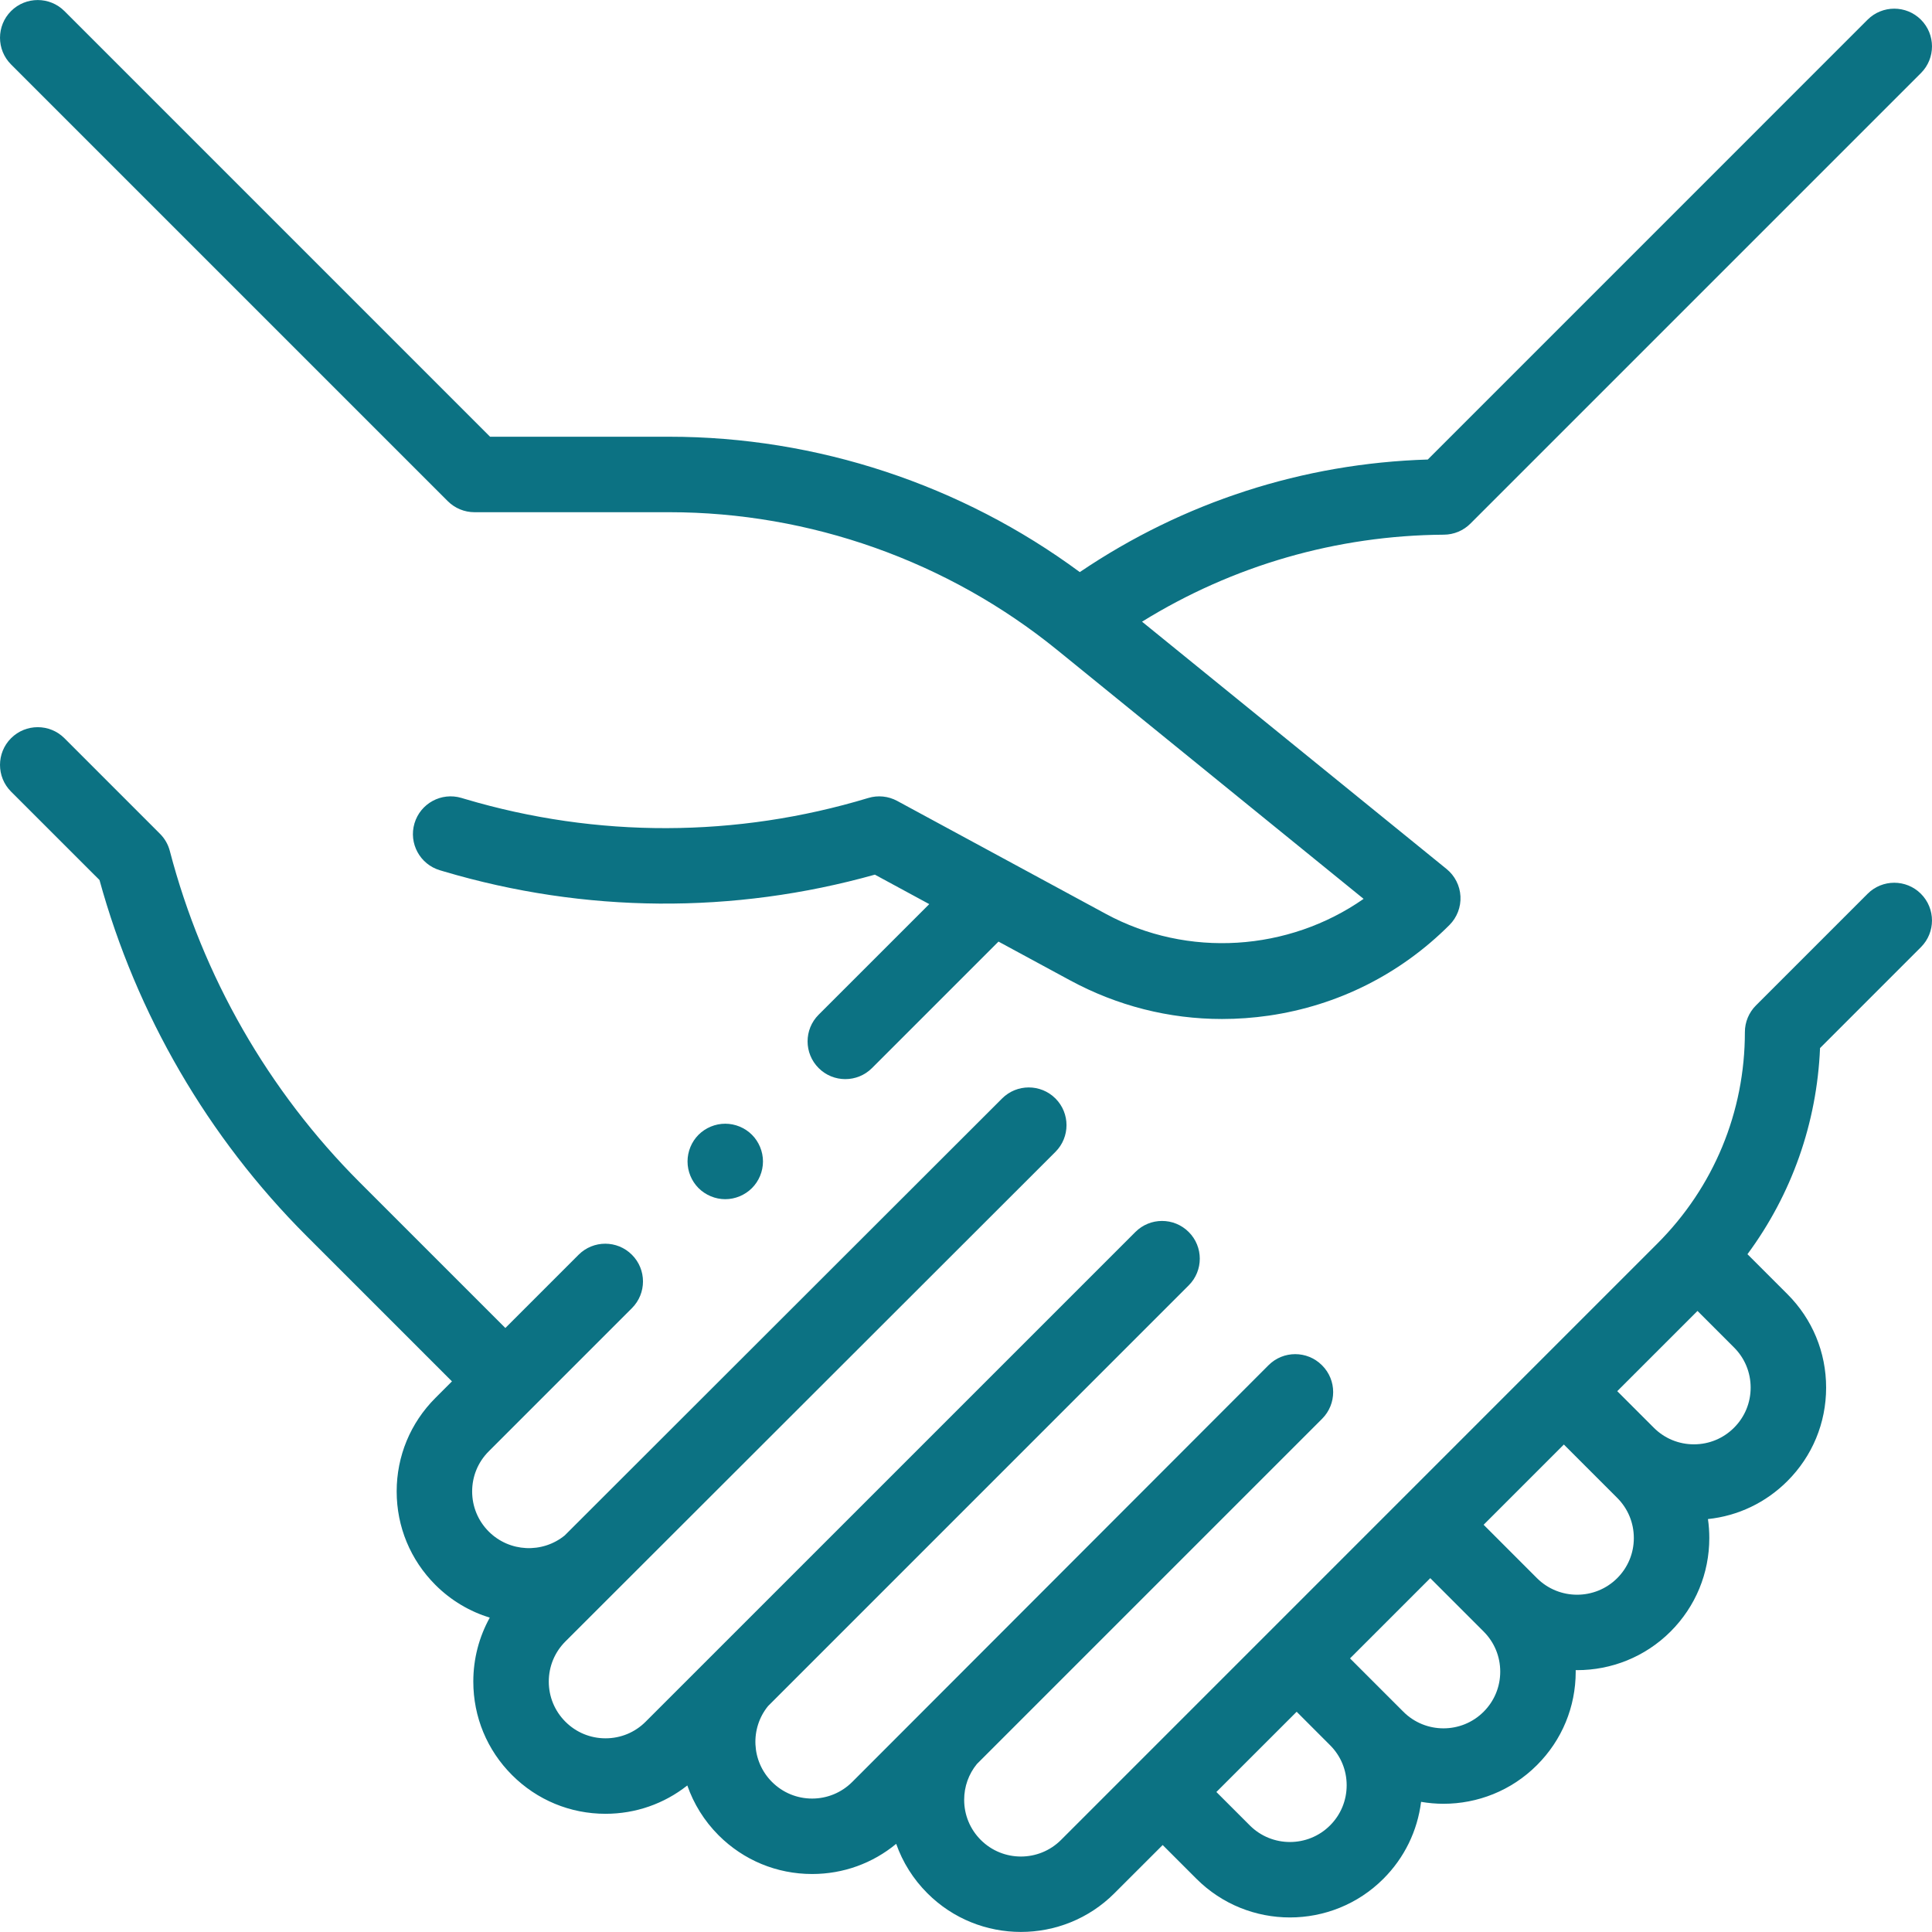 <svg width="60" height="60" viewBox="0 0 60 60" fill="none" xmlns="http://www.w3.org/2000/svg">
<g clip-path="url(#clip0_127_324)">
<path d="M57.999 27.758L54.533 31.224C54.313 31.444 54.189 31.742 54.189 32.053C54.189 34.535 53.223 36.869 51.467 38.624L32.951 57.141C32.264 57.828 31.146 57.828 30.459 57.141C30.126 56.808 29.943 56.365 29.943 55.895C29.943 55.485 30.082 55.096 30.338 54.783L41.06 44.061C41.517 43.603 41.517 42.861 41.06 42.404C41.059 42.403 41.057 42.402 41.056 42.401C41.055 42.399 41.054 42.398 41.053 42.397C40.595 41.94 39.853 41.94 39.396 42.397L26.467 55.34C26.134 55.672 25.691 55.856 25.221 55.856C24.75 55.856 24.308 55.672 23.975 55.34C23.331 54.696 23.29 53.674 23.853 52.983L36.917 39.918C37.375 39.461 37.375 38.718 36.917 38.261C36.459 37.803 35.718 37.803 35.26 38.261L20.051 53.469C19.719 53.802 19.276 53.985 18.805 53.985C18.335 53.985 17.892 53.802 17.559 53.469C17.226 53.136 17.043 52.694 17.043 52.223C17.043 51.752 17.226 51.31 17.559 50.977L32.778 35.772C33.236 35.314 33.236 34.572 32.778 34.114C32.32 33.657 31.578 33.657 31.121 34.114L17.536 47.686C16.844 48.248 15.823 48.207 15.179 47.564C14.846 47.231 14.663 46.788 14.663 46.318C14.663 45.847 14.846 45.404 15.179 45.072L19.626 40.625C20.083 40.167 20.083 39.425 19.625 38.968C19.168 38.51 18.426 38.51 17.968 38.968L15.694 41.242L11.176 36.724C8.331 33.88 6.291 30.319 5.274 26.427C5.222 26.226 5.117 26.042 4.969 25.895L2.001 22.926C1.543 22.469 0.801 22.469 0.343 22.926C-0.114 23.384 -0.114 24.126 0.343 24.584L3.09 27.33C4.237 31.503 6.456 35.319 9.518 38.382L14.036 42.9L13.522 43.414C12.746 44.19 12.319 45.221 12.319 46.317C12.319 47.414 12.746 48.445 13.522 49.221C14.01 49.709 14.592 50.047 15.21 50.238C14.877 50.839 14.699 51.517 14.699 52.223C14.699 53.32 15.126 54.351 15.902 55.126C16.677 55.902 17.709 56.329 18.805 56.329C19.739 56.329 20.624 56.019 21.345 55.449C21.542 56.014 21.866 56.545 22.317 56.997C23.093 57.772 24.124 58.199 25.221 58.199C26.185 58.199 27.098 57.869 27.832 57.262C28.033 57.834 28.361 58.357 28.802 58.798C29.602 59.598 30.654 59.998 31.705 59.998C32.757 59.998 33.808 59.598 34.608 58.798L36.108 57.299L37.156 58.347C37.957 59.148 39.008 59.548 40.059 59.548C41.111 59.548 42.162 59.148 42.963 58.347C43.616 57.694 44.02 56.86 44.133 55.958C44.363 55.997 44.596 56.018 44.829 56.018C45.88 56.018 46.932 55.618 47.732 54.817C48.508 54.042 48.935 53.011 48.935 51.914C48.935 51.898 48.934 51.883 48.934 51.867C48.949 51.867 48.963 51.868 48.978 51.868C50.03 51.868 51.081 51.468 51.882 50.668C52.657 49.892 53.084 48.861 53.084 47.764C53.084 47.566 53.07 47.369 53.042 47.176C53.974 47.078 54.837 46.668 55.509 45.996C56.285 45.221 56.712 44.19 56.712 43.093C56.712 41.996 56.285 40.965 55.509 40.19L54.269 38.95C55.641 37.094 56.425 34.883 56.523 32.549L59.656 29.415C60.114 28.958 60.114 28.216 59.656 27.758C59.199 27.3 58.457 27.3 57.999 27.758ZM41.306 56.69C40.619 57.377 39.501 57.377 38.814 56.69L37.776 55.652L40.269 53.16L40.862 53.754L41.306 54.198C41.639 54.53 41.822 54.973 41.822 55.443C41.822 55.914 41.639 56.357 41.306 56.69ZM46.591 51.914C46.591 52.385 46.408 52.827 46.075 53.16C45.388 53.847 44.27 53.847 43.583 53.16L42.964 52.541C42.963 52.541 42.963 52.541 42.963 52.54L41.926 51.503L44.418 49.011L46.075 50.668C46.408 51.001 46.591 51.443 46.591 51.914ZM50.224 49.011C49.537 49.697 48.419 49.697 47.732 49.011L46.075 47.353L48.567 44.861L50.224 46.518C50.557 46.851 50.74 47.294 50.74 47.764C50.741 48.235 50.557 48.678 50.224 49.011ZM53.852 44.339C53.519 44.672 53.077 44.855 52.606 44.855C52.135 44.855 51.693 44.672 51.36 44.339L50.225 43.204L52.717 40.712L53.852 41.847C54.185 42.179 54.368 42.622 54.368 43.093C54.368 43.564 54.185 44.006 53.852 44.339Z" fill="#0C7283"/>
<path d="M13.905 15.563C14.125 15.783 14.423 15.907 14.734 15.907H20.782C25.155 15.907 29.432 17.425 32.826 20.181L42.348 27.915C40.02 29.541 36.893 29.763 34.342 28.381L27.863 24.873C27.588 24.724 27.265 24.691 26.965 24.782C22.873 26.02 18.543 26.031 14.444 24.814L14.329 24.78C13.708 24.596 13.056 24.95 12.872 25.57C12.688 26.191 13.042 26.843 13.663 27.027L13.777 27.061C18.159 28.362 22.778 28.395 27.17 27.163L28.859 28.078L25.423 31.513C24.966 31.97 24.966 32.712 25.424 33.17C25.652 33.399 25.952 33.513 26.252 33.513C26.552 33.513 26.852 33.399 27.081 33.17L31.009 29.242L33.226 30.442C34.697 31.239 36.307 31.646 37.952 31.646C38.434 31.646 38.92 31.611 39.405 31.541C41.546 31.229 43.485 30.256 45.015 28.726C45.249 28.491 45.373 28.169 45.356 27.837C45.339 27.506 45.182 27.197 44.925 26.988L35.467 19.307C38.287 17.561 41.509 16.628 44.843 16.605C45.151 16.603 45.446 16.48 45.664 16.262L59.657 2.269C60.114 1.812 60.114 1.07 59.657 0.612C59.199 0.155 58.457 0.155 57.999 0.612L44.341 14.271C40.469 14.388 36.747 15.593 33.534 17.767C29.857 15.05 25.366 13.563 20.782 13.563H15.219L2.001 0.344C1.543 -0.113 0.801 -0.113 0.343 0.344C-0.114 0.802 -0.114 1.544 0.343 2.001L13.905 15.563Z" fill="#0C7283"/>
<path d="M21.694 35.241C21.476 35.459 21.352 35.762 21.352 36.07C21.352 36.379 21.476 36.68 21.694 36.898C21.913 37.116 22.215 37.242 22.523 37.242C22.832 37.242 23.133 37.116 23.352 36.898C23.57 36.68 23.695 36.379 23.695 36.07C23.695 35.762 23.57 35.459 23.352 35.241C23.134 35.023 22.832 34.898 22.523 34.898C22.214 34.898 21.913 35.023 21.694 35.241Z" fill="#0C7283"/>
</g>
<defs>
<clipPath id="clip0_127_324">
<rect width="60" height="60" fill="white"/>
</clipPath>
</defs>
</svg>

